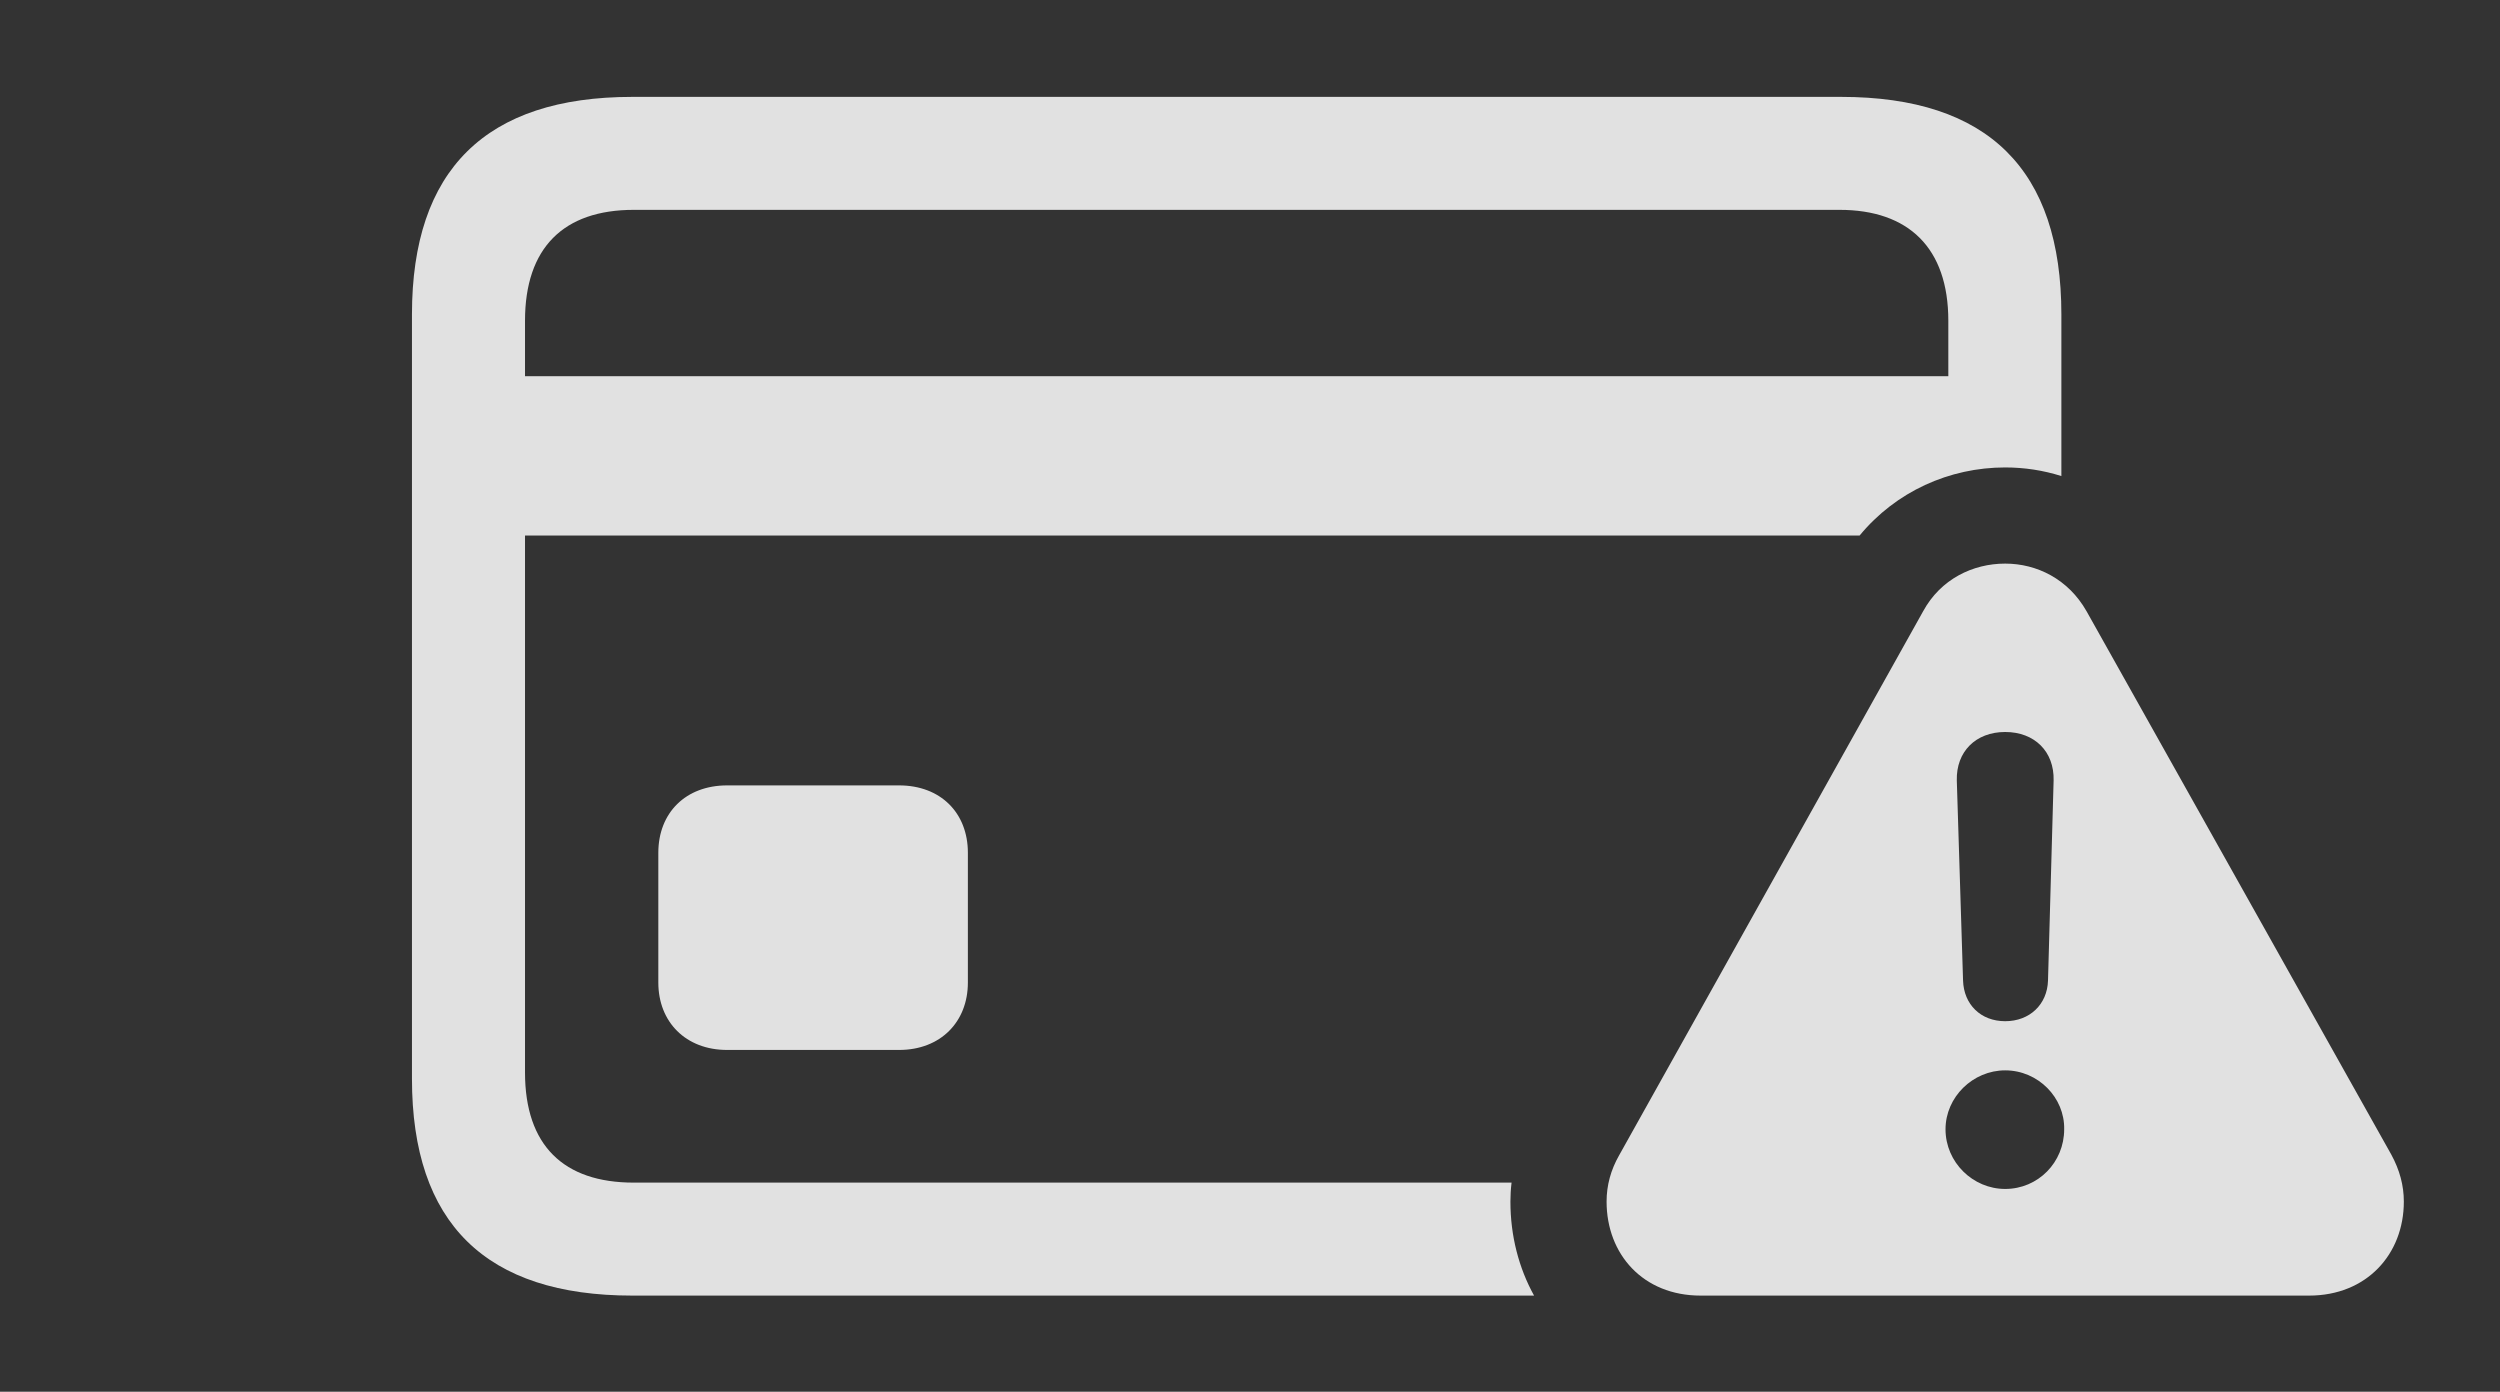 <?xml version="1.0" encoding="UTF-8"?>
<!--Generator: Apple Native CoreSVG 232.5-->
<!DOCTYPE svg
PUBLIC "-//W3C//DTD SVG 1.1//EN"
       "http://www.w3.org/Graphics/SVG/1.1/DTD/svg11.dtd">
<svg version="1.1" xmlns="http://www.w3.org/2000/svg" xmlns:xlink="http://www.w3.org/1999/xlink" width="34.785" height="19.365">
 <rect width="100%" height="100%" fill="#333333" stroke="none"/>
 <g>
  <rect height="19.365" opacity="0" width="34.785" x="0" y="0"/>
  <path d="M28.682 4.375L28.682 6.624C28.43 6.544 28.167 6.504 27.9 6.504C27.123 6.504 26.379 6.84 25.875 7.451L7.305 7.451L7.305 14.922C7.305 15.938 7.842 16.455 8.818 16.455L21.032 16.455C21.021 16.544 21.016 16.632 21.016 16.719C21.016 17.197 21.133 17.643 21.345 18.027L8.799 18.027C6.758 18.027 5.732 17.021 5.732 15.01L5.732 4.375C5.732 2.363 6.758 1.348 8.799 1.348L25.615 1.348C27.666 1.348 28.682 2.363 28.682 4.375ZM13.467 11.865L13.467 13.672C13.467 14.219 13.086 14.609 12.51 14.609L10.117 14.609C9.541 14.609 9.16 14.219 9.16 13.672L9.16 11.865C9.16 11.309 9.541 10.928 10.117 10.928L12.51 10.928C13.086 10.928 13.467 11.309 13.467 11.865ZM8.818 2.92C7.842 2.92 7.305 3.447 7.305 4.463L7.305 5.234L27.109 5.234L27.109 4.463C27.109 3.447 26.553 2.92 25.596 2.92Z" fill="#ffffff" fill-opacity="0.85"/>
  <path d="M29.033 8.506L33.272 16.064C33.389 16.279 33.447 16.494 33.447 16.719C33.447 17.451 32.93 18.027 32.129 18.027L23.662 18.027C22.861 18.027 22.354 17.451 22.354 16.719C22.354 16.494 22.412 16.279 22.529 16.074L26.758 8.506C27.002 8.057 27.451 7.842 27.9 7.842C28.34 7.842 28.779 8.057 29.033 8.506ZM27.07 15.713C27.07 16.172 27.451 16.543 27.9 16.543C28.359 16.543 28.721 16.172 28.721 15.713C28.73 15.273 28.359 14.893 27.9 14.893C27.451 14.893 27.07 15.264 27.07 15.713ZM27.227 10.859L27.314 13.643C27.324 13.975 27.559 14.209 27.9 14.209C28.242 14.209 28.486 13.975 28.496 13.643L28.574 10.859C28.584 10.459 28.311 10.185 27.9 10.185C27.49 10.185 27.217 10.459 27.227 10.859Z" fill="#ffffff" fill-opacity="0.85"/>
 </g>
</svg>
